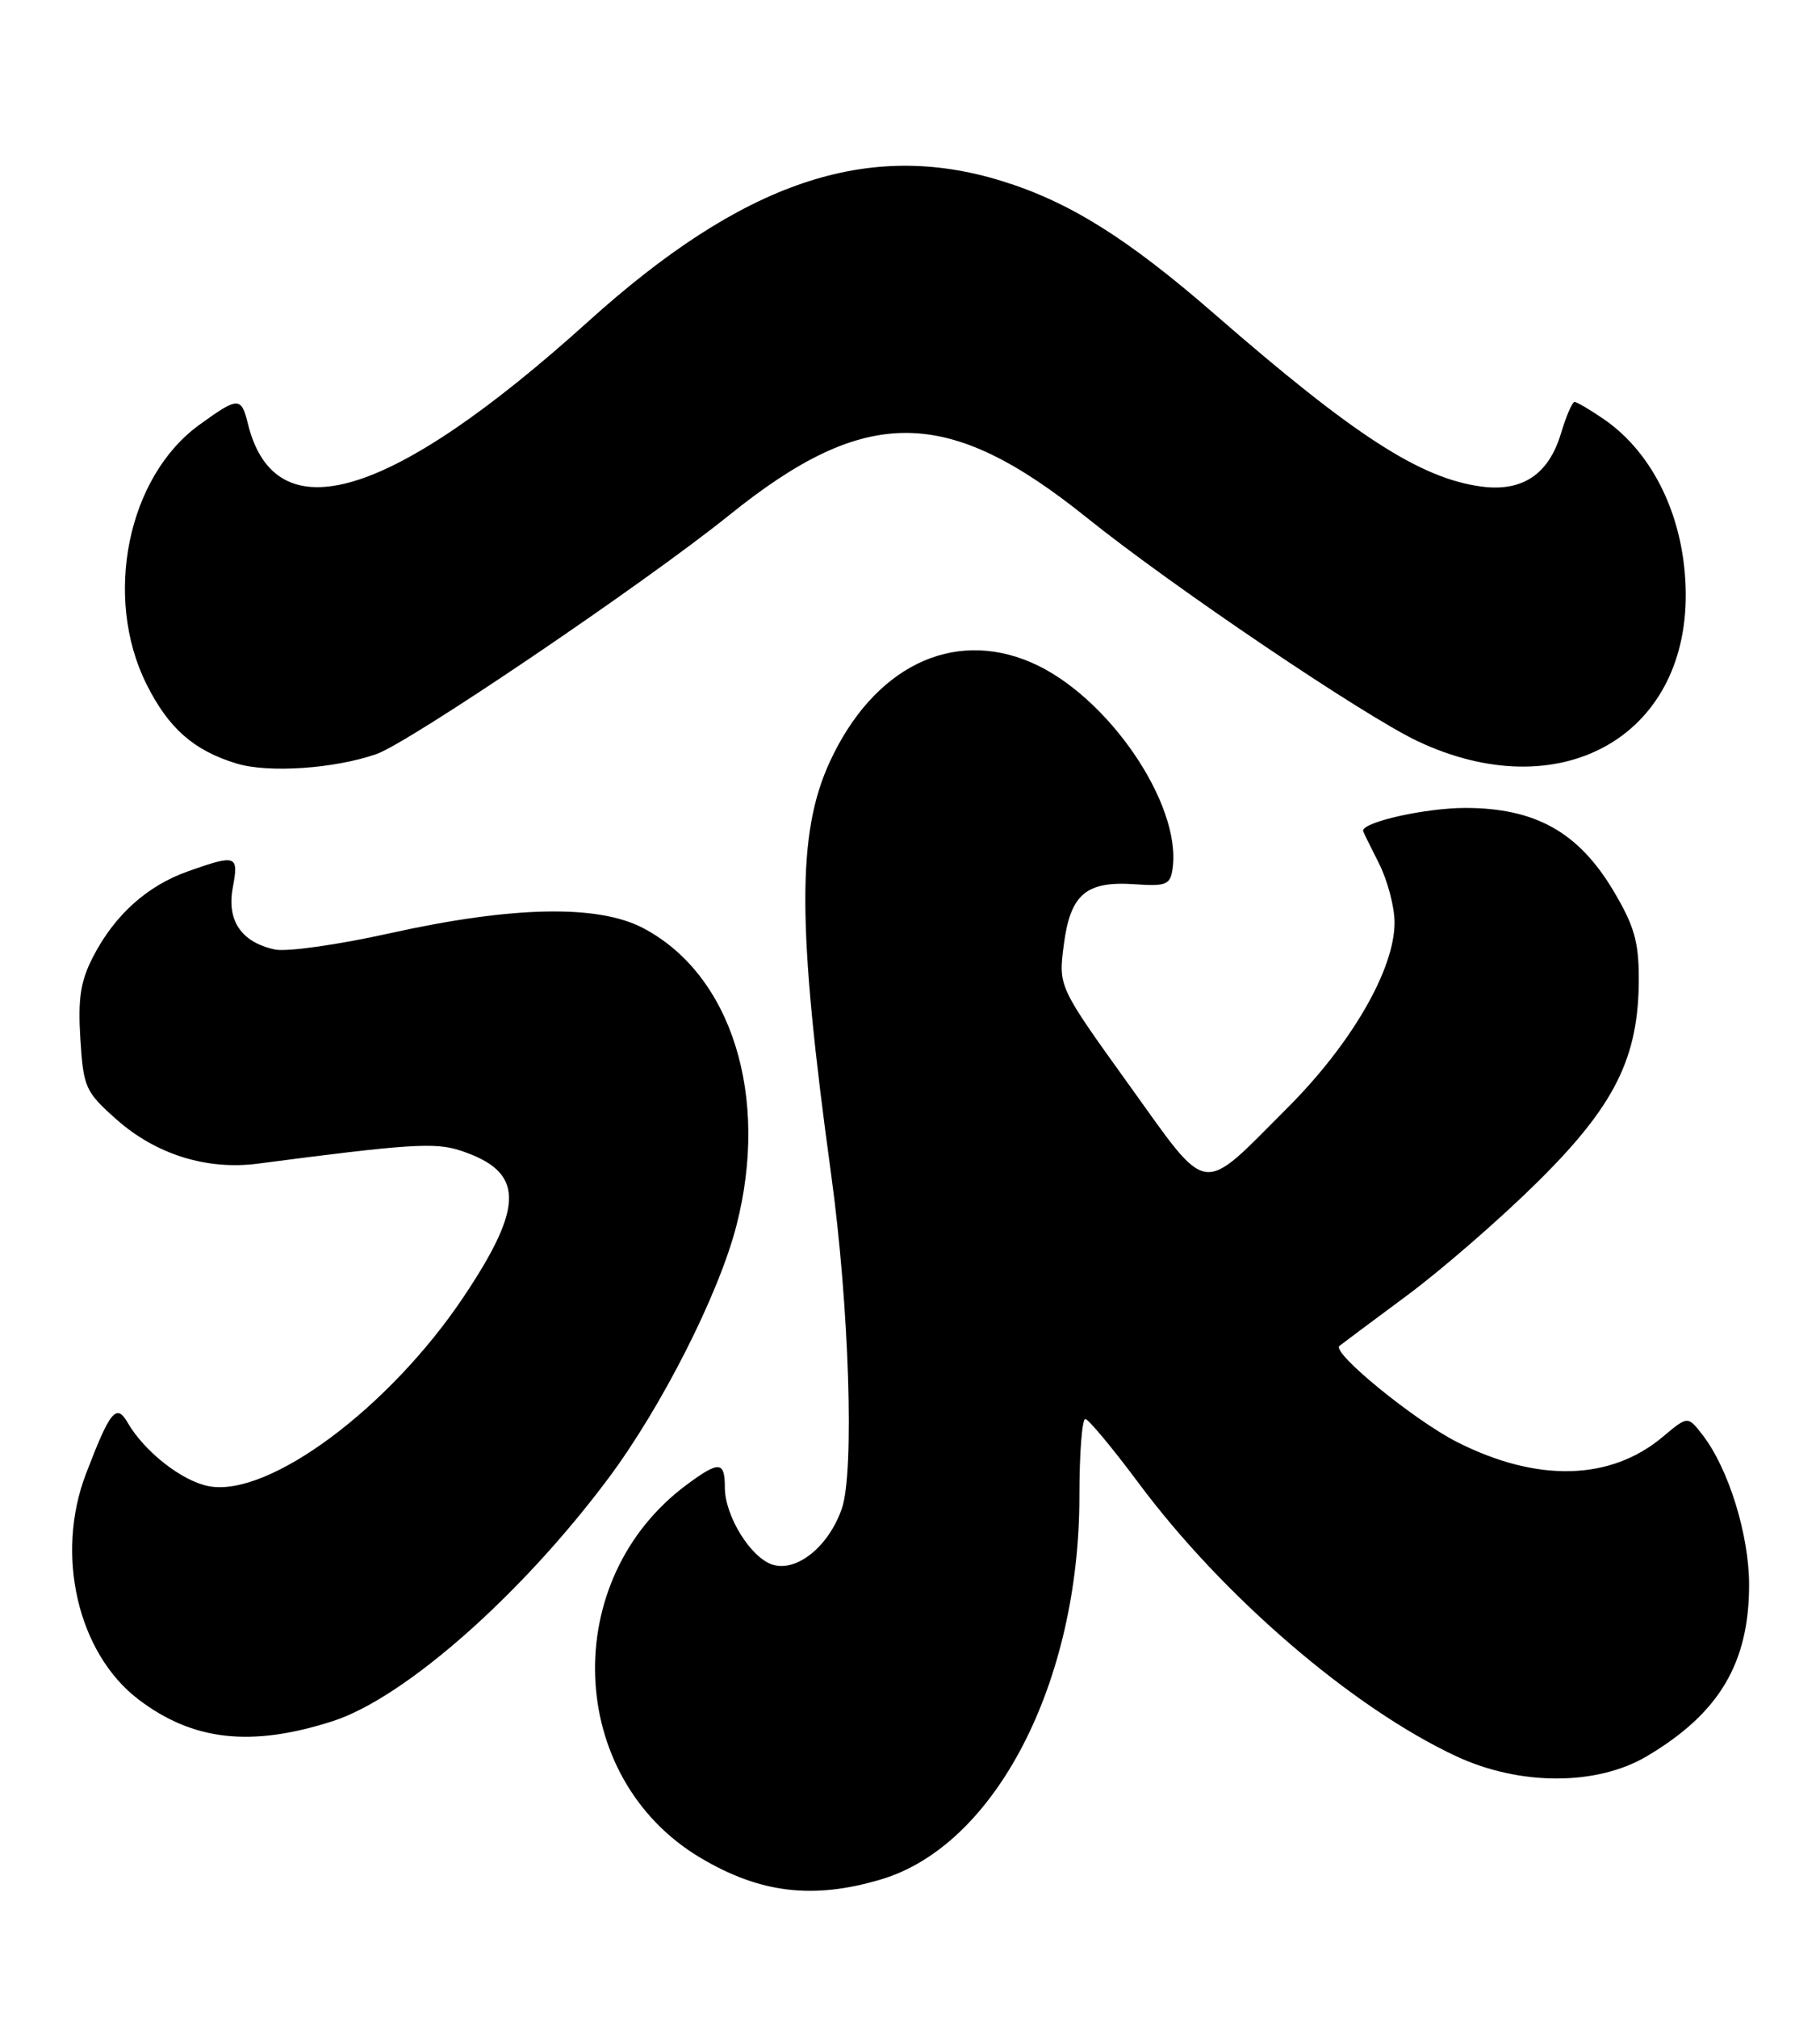 <?xml version="1.0" encoding="UTF-8" standalone="no"?>
<!DOCTYPE svg PUBLIC "-//W3C//DTD SVG 1.1//EN" "http://www.w3.org/Graphics/SVG/1.1/DTD/svg11.dtd" >
<svg xmlns="http://www.w3.org/2000/svg" xmlns:xlink="http://www.w3.org/1999/xlink" version="1.1" viewBox="0 0 231 256">
 <g >
 <path fill="currentColor"
d=" M 111.81 238.46 C 126.31 234.16 137.00 213.53 137.00 189.84 C 137.00 184.43 137.34 180.02 137.75 180.04 C 138.16 180.07 141.20 183.72 144.50 188.15 C 155.20 202.54 171.65 216.68 184.83 222.83 C 192.89 226.59 202.65 226.59 209.00 222.84 C 218.20 217.40 222.00 211.03 222.00 201.07 C 222.00 194.74 219.39 186.32 216.10 182.07 C 214.22 179.64 214.22 179.64 211.06 182.29 C 204.43 187.87 195.14 188.12 184.97 182.98 C 179.54 180.24 168.99 171.63 170.00 170.77 C 170.28 170.54 174.10 167.69 178.50 164.43 C 182.90 161.18 190.38 154.69 195.11 150.01 C 204.97 140.27 208.00 134.20 208.00 124.17 C 208.00 119.46 207.41 117.43 204.75 112.97 C 200.32 105.57 194.86 102.52 186.00 102.51 C 180.95 102.51 173.00 104.28 173.00 105.41 C 173.00 105.50 173.90 107.34 175.00 109.50 C 176.10 111.66 177.00 115.06 177.00 117.05 C 177.00 122.99 171.55 132.42 163.40 140.57 C 152.19 151.78 153.62 151.99 143.25 137.58 C 134.34 125.18 134.34 125.18 135.01 119.95 C 135.84 113.47 137.81 111.77 144.00 112.19 C 148.04 112.47 148.53 112.27 148.83 110.20 C 149.99 101.99 140.53 88.19 130.88 84.05 C 120.85 79.73 110.87 84.65 105.33 96.64 C 101.13 105.72 101.17 117.58 105.49 149.00 C 107.78 165.66 108.46 186.76 106.85 191.40 C 105.19 196.21 101.13 199.49 98.05 198.52 C 95.28 197.64 92.01 192.35 92.00 188.75 C 92.00 185.39 91.29 185.33 87.21 188.34 C 70.94 200.35 71.81 225.51 88.86 235.69 C 96.44 240.21 103.18 241.03 111.81 238.46 Z  M 42.25 218.37 C 51.33 215.44 66.14 202.40 77.20 187.59 C 83.97 178.53 91.21 164.25 93.46 155.54 C 97.70 139.11 92.86 123.64 81.62 117.75 C 75.89 114.74 65.05 114.96 49.53 118.40 C 42.94 119.87 36.35 120.80 34.88 120.47 C 30.61 119.54 28.76 116.80 29.55 112.60 C 30.32 108.49 30.01 108.38 23.89 110.54 C 18.67 112.38 14.54 116.10 11.80 121.42 C 10.21 124.51 9.88 126.71 10.20 131.83 C 10.59 137.99 10.83 138.52 14.78 142.03 C 19.80 146.48 26.24 148.49 32.75 147.64 C 51.84 145.14 55.23 144.92 58.43 145.98 C 66.54 148.65 66.64 152.88 58.86 164.52 C 49.42 178.63 34.13 190.00 26.51 188.57 C 23.12 187.93 18.34 184.20 16.20 180.50 C 14.76 178.02 13.97 179.00 10.91 187.00 C 6.97 197.28 9.88 209.75 17.56 215.61 C 24.47 220.88 31.89 221.71 42.25 218.37 Z  M 47.77 95.68 C 51.93 94.24 81.86 73.98 92.58 65.34 C 109.95 51.35 120.24 51.44 138.00 65.73 C 148.81 74.41 173.09 90.81 179.93 94.04 C 197.90 102.52 214.10 93.59 213.96 75.28 C 213.88 65.91 209.95 57.56 203.53 53.16 C 201.79 51.97 200.14 51.00 199.85 51.00 C 199.55 51.00 198.78 52.80 198.12 55.00 C 196.56 60.20 193.21 62.43 188.00 61.73 C 180.26 60.69 171.89 55.28 154.19 39.88 C 143.09 30.22 135.72 25.61 127.14 22.96 C 110.10 17.70 94.31 23.06 74.67 40.78 C 49.55 63.44 34.92 67.83 31.46 53.75 C 30.62 50.32 30.23 50.33 25.29 53.91 C 16.19 60.50 13.08 75.75 18.59 86.80 C 21.38 92.40 24.59 95.23 30.04 96.88 C 34.07 98.10 42.42 97.54 47.77 95.68 Z "/>
</g>
</svg>